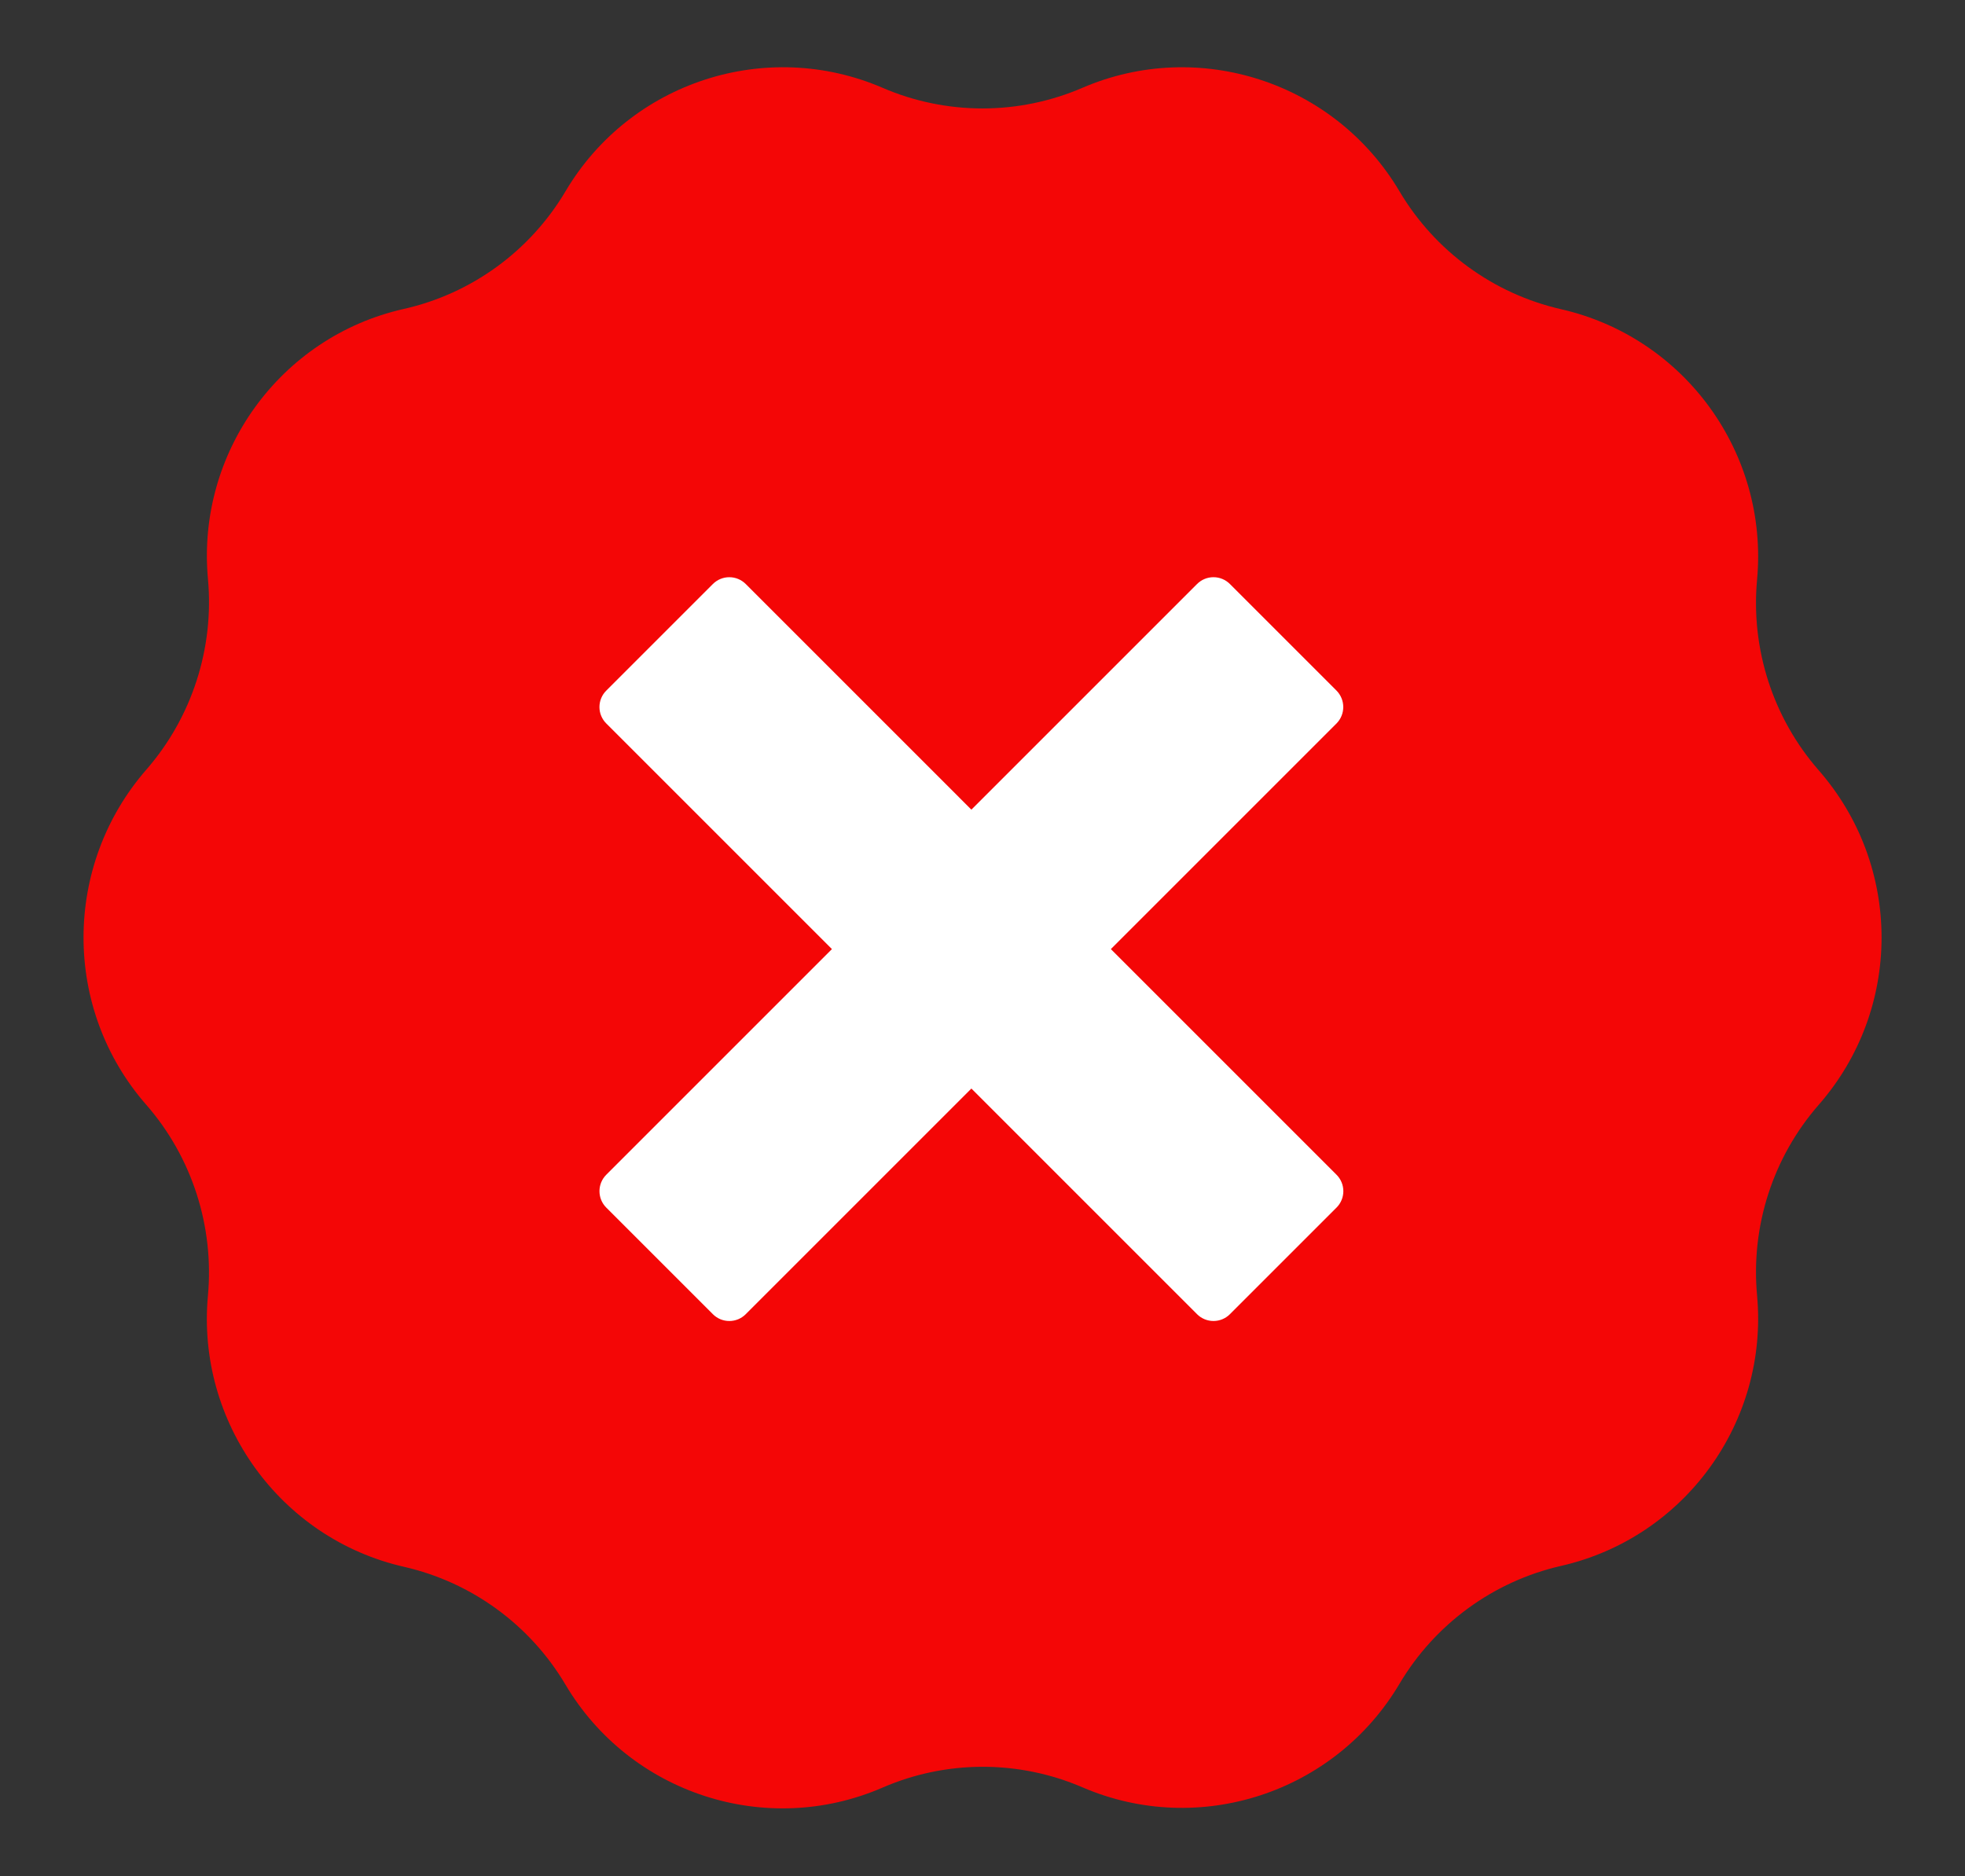 <svg width="177" height="169" viewBox="0 0 177 169" fill="none" xmlns="http://www.w3.org/2000/svg">
<rect x="0" y="0" width="177" height="169" fill="#333333" stroke="none"/>
<path d="M163.828 99.522C171.37 90.897 171.37 78.022 163.828 69.398C159.704 64.682 157.696 58.465 158.27 52.227C159.318 40.838 151.767 30.397 140.615 27.855C134.518 26.465 129.247 22.614 126.06 17.234C120.235 7.397 107.992 3.388 97.494 7.913C91.753 10.387 85.247 10.387 79.506 7.913C69.008 3.388 56.769 7.39 50.944 17.226C47.754 22.612 42.478 26.457 36.37 27.832C25.23 30.341 17.685 40.792 18.732 52.163C19.304 58.381 17.287 64.621 13.185 69.329C5.659 77.966 5.623 90.889 13.165 99.513C17.294 104.234 19.303 110.481 18.729 116.727C17.684 128.117 25.244 138.605 36.395 141.147C42.482 142.535 47.75 146.381 50.931 151.752C56.757 161.59 69.012 165.587 79.5 161.035C85.243 158.544 91.762 158.536 97.511 161.014C107.997 165.533 120.238 161.517 126.056 151.692C129.243 146.311 134.518 142.454 140.615 141.064C151.767 138.522 159.318 128.081 158.27 116.692C157.696 110.454 159.704 104.237 163.828 99.522Z" fill="#F40606"/>
<g clip-path="url(#clip0_1525_2636)">
<path d="M120.388 105.826L100.062 85.5L120.388 65.174C120.778 64.78 120.996 64.248 120.996 63.694C120.996 63.139 120.778 62.608 120.388 62.213L110.786 52.611C110.592 52.416 110.361 52.262 110.107 52.156C109.853 52.051 109.581 51.997 109.306 51.997C109.031 51.997 108.758 52.051 108.504 52.156C108.25 52.262 108.02 52.416 107.826 52.611L87.499 72.938L67.173 52.611C66.781 52.219 66.248 51.998 65.693 51.998C65.138 51.998 64.605 52.219 64.213 52.611L54.611 62.213C54.416 62.407 54.261 62.638 54.156 62.892C54.05 63.146 53.996 63.419 53.996 63.694C53.996 63.969 54.05 64.241 54.156 64.495C54.261 64.749 54.416 64.98 54.611 65.174L74.937 85.5L54.611 105.826C54.218 106.219 53.998 106.751 53.998 107.306C53.998 107.862 54.218 108.394 54.611 108.787L64.213 118.389C64.407 118.583 64.638 118.738 64.892 118.844C65.146 118.949 65.418 119.003 65.693 119.003C65.968 119.003 66.24 118.949 66.495 118.844C66.749 118.738 66.979 118.583 67.173 118.389L87.499 98.062L107.826 118.389C108.218 118.781 108.751 119.002 109.306 119.002C109.861 119.002 110.394 118.781 110.786 118.389L120.388 108.787C120.583 108.593 120.738 108.362 120.843 108.108C120.949 107.854 121.003 107.581 121.003 107.306C121.003 107.031 120.949 106.759 120.843 106.505C120.738 106.251 120.583 106.02 120.388 105.826Z" fill="white"/>
</g>
<defs>
<clipPath id="clip0_1525_2636">
<rect width="67" height="67" fill="white" transform="translate(54 52)"/>
</clipPath>
</defs>
</svg>
